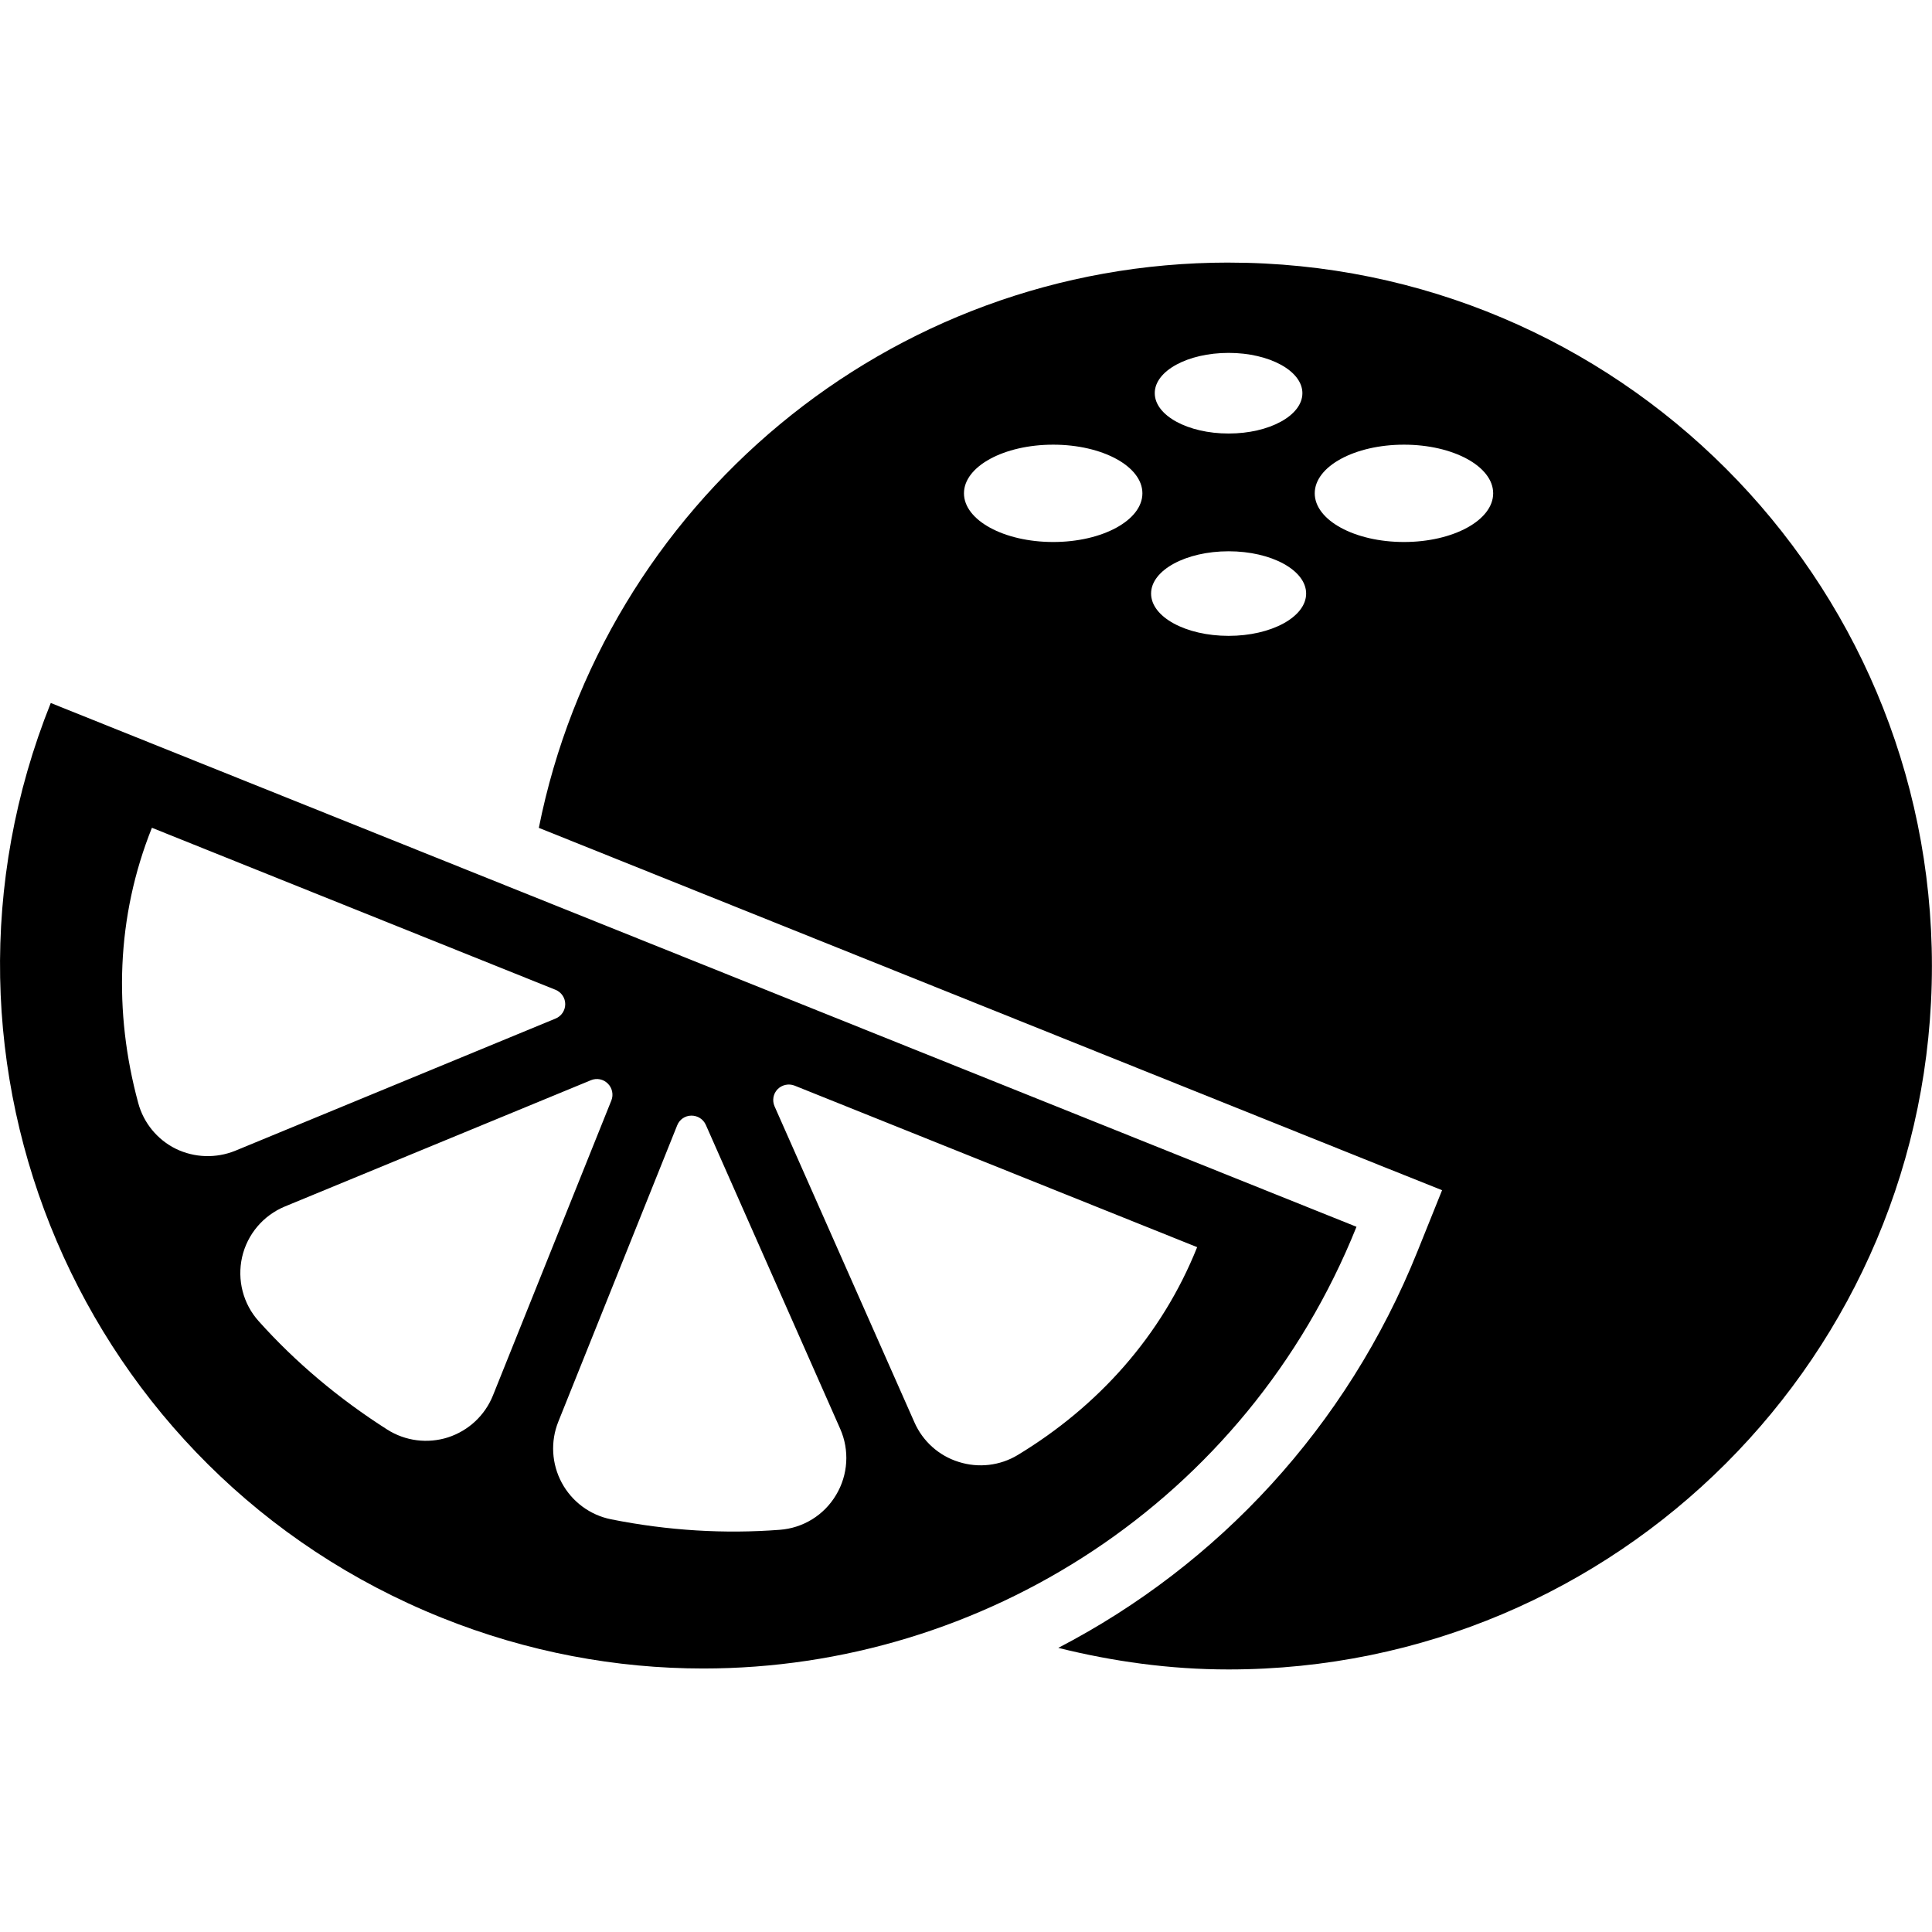 <?xml version="1.0" encoding="UTF-8"?>
<svg width="1200pt" height="1200pt" version="1.1" viewBox="0 0 1200 1200" xmlns="http://www.w3.org/2000/svg">
 <g>
  <path d="m763.09 163.09c-211.94 0-388.49 150.95-428.41 351.11l523.01 209.87 38.008 15.188-15.27 37.965c-43.816 109.08-123.86 194.77-223.11 246.3 33.859 8.422 69.211 13.402 105.72 13.402 241.32 0 436.91-195.59 436.91-436.91 0.043-241.32-195.55-436.91-436.87-436.91zm0.043 56.098c25.309 0 45.809 11.203 45.809 25.02 0 13.859-20.496 25.062-45.809 25.062-25.352 0-45.891-11.203-45.891-25.062-0.043-13.859 20.496-25.02 45.891-25.02zm-108.96 117.46c-30.621 0-55.434-13.527-55.434-30.246 0-16.723 24.812-30.207 55.434-30.207 30.578 0 55.391 13.484 55.391 30.207 0 16.719-24.809 30.246-55.391 30.246zm108.96 58.297c-26.637 0-48.172-11.742-48.172-26.266 0-14.523 21.574-26.266 48.172-26.266 26.555 0 48.133 11.742 48.133 26.266-0.004 14.523-21.621 26.266-48.133 26.266zm108.91-58.297c-30.621 0-55.434-13.527-55.434-30.246 0-16.723 24.812-30.207 55.434-30.207 30.578 0 55.391 13.484 55.391 30.207 0.004 16.719-24.809 30.246-55.391 30.246z"/>
  <path d="m842.54 761.98-811.01-325.34c-89.789 223.93 18.797 478.28 242.81 568.16 53.277 21.41 108.38 31.535 162.53 31.535 173.27-0.004 337.16-103.73 405.67-274.35zm-733.29-48.418c-11.535-5.684-20.082-16.098-23.402-28.504-15.312-56.387-13.691-115.52 8.508-170.91l250.66 100.62c3.652 1.492 6.059 4.981 6.059 8.922 0 3.941-2.363 7.469-6.016 8.961l-198.96 82.113c-11.91 4.812-25.312 4.394-36.848-1.203zm169.08 179.2c-12.656 4.066-26.512 2.324-37.715-4.773-30.332-19.293-57.219-42.031-79.871-67.301-9.75-10.789-13.566-25.684-10.375-39.875 3.238-14.191 13.152-25.891 26.598-31.453l190.08-78.422c3.609-1.492 7.719-0.664 10.457 2.074 2.781 2.695 3.652 6.887 2.242 10.457l-73.566 183.27c-4.988 12.41-15.152 21.871-27.848 26.02zm240.98 35.766c-7.426 12.531-20.457 20.582-34.977 21.66-34.023 2.613-69.332 0.582-104.77-6.516-13.07-2.613-24.273-10.914-30.621-22.656-6.309-11.699-7.137-25.641-2.156-38.008l73.816-184.02c1.41-3.609 4.856-6.016 8.797-6.059 3.859-0.043 7.426 2.199 9.004 5.766l83.441 188.75c5.891 13.285 4.934 28.637-2.535 41.082zm112.86-24.812c-11.035 6.68-24.438 8.215-36.68 4.316-12.324-3.816-22.324-12.82-27.508-24.562l-86.887-196.3c-1.578-3.609-0.871-7.801 1.867-10.621 2.738-2.781 6.93-3.691 10.582-2.242l250.03 100.33c-22.07 55.184-61.613 98.918-111.41 129.08z"/>
 </g>
</svg>
